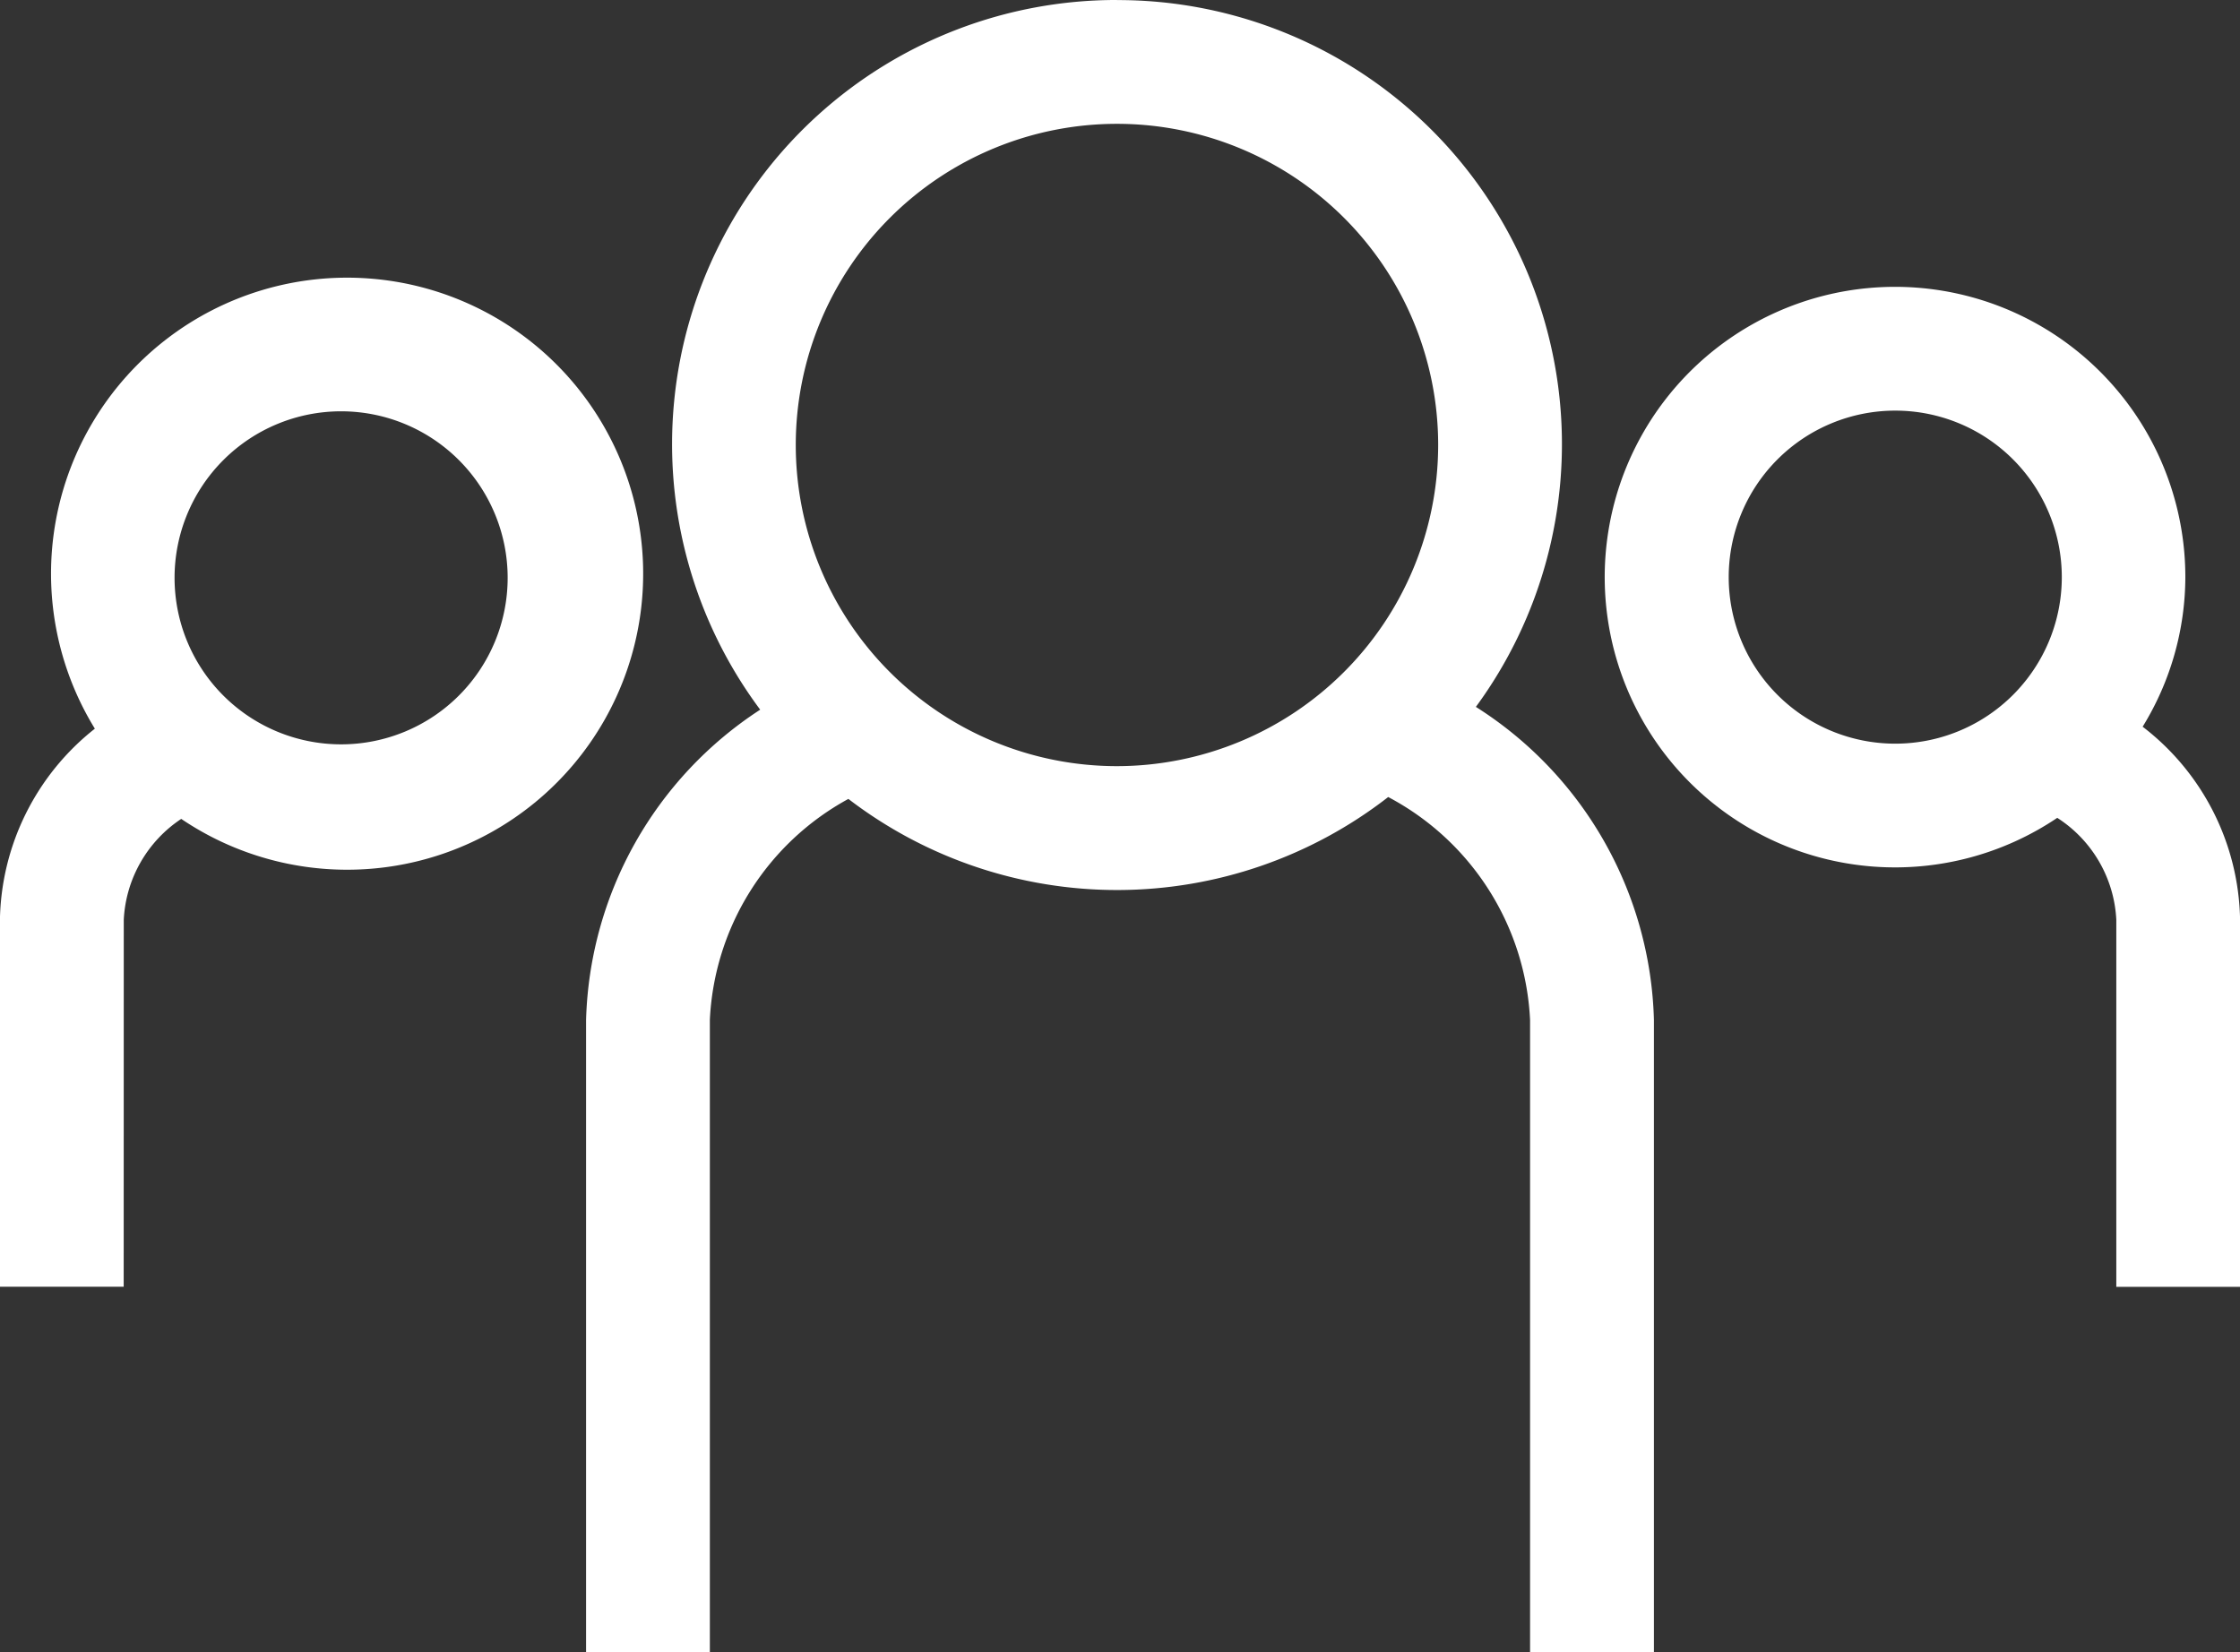 <svg xmlns="http://www.w3.org/2000/svg" width="29.59" height="21.828" viewBox="0 0 29.59 21.828"><rect x="0" y="0" width="29.59" height="21.828" fill="#333333" stroke="none"/><defs><style>.a{fill:#fff;}</style></defs><g transform="translate(0 0)"><path class="a" d="M38.687,22.97a5.868,5.868,0,0,0-4.713,9.376,5.054,5.054,0,0,0-2.3,4.1V44.8h1.635V36.444a3.512,3.512,0,0,1,1.83-2.919A5.835,5.835,0,0,0,42.27,33.5a3.522,3.522,0,0,1,1.874,2.947V44.8H45.78V36.444a5.054,5.054,0,0,0-2.352-4.135,5.867,5.867,0,0,0-4.741-9.338Zm0,10.122a4.243,4.243,0,1,1,4.243-4.243A4.247,4.247,0,0,1,38.687,33.092Z" transform="translate(-23.932 -22.97)"/><path class="a" d="M17.211,39.216a1.7,1.7,0,0,1,.759-1.331,3.911,3.911,0,1,0-1.141-1.192,3.288,3.288,0,0,0-1.254,2.523v4.85h1.635ZM20.082,32.5a2.2,2.2,0,1,1-2.2,2.2A2.2,2.2,0,0,1,20.082,32.5Z" transform="translate(-15.576 -27.066)"/><path class="a" d="M66.76,36.667a3.787,3.787,0,0,0,.564-1.972,3.835,3.835,0,1,0-1.692,3.176,1.7,1.7,0,0,1,.78,1.346v4.85h1.635V39.217A3.283,3.283,0,0,0,66.76,36.667Zm-3.268.224a2.2,2.2,0,1,1,2.2-2.2A2.2,2.2,0,0,1,63.492,36.891Z" transform="translate(-38.456 -27.066)"/></g></svg>